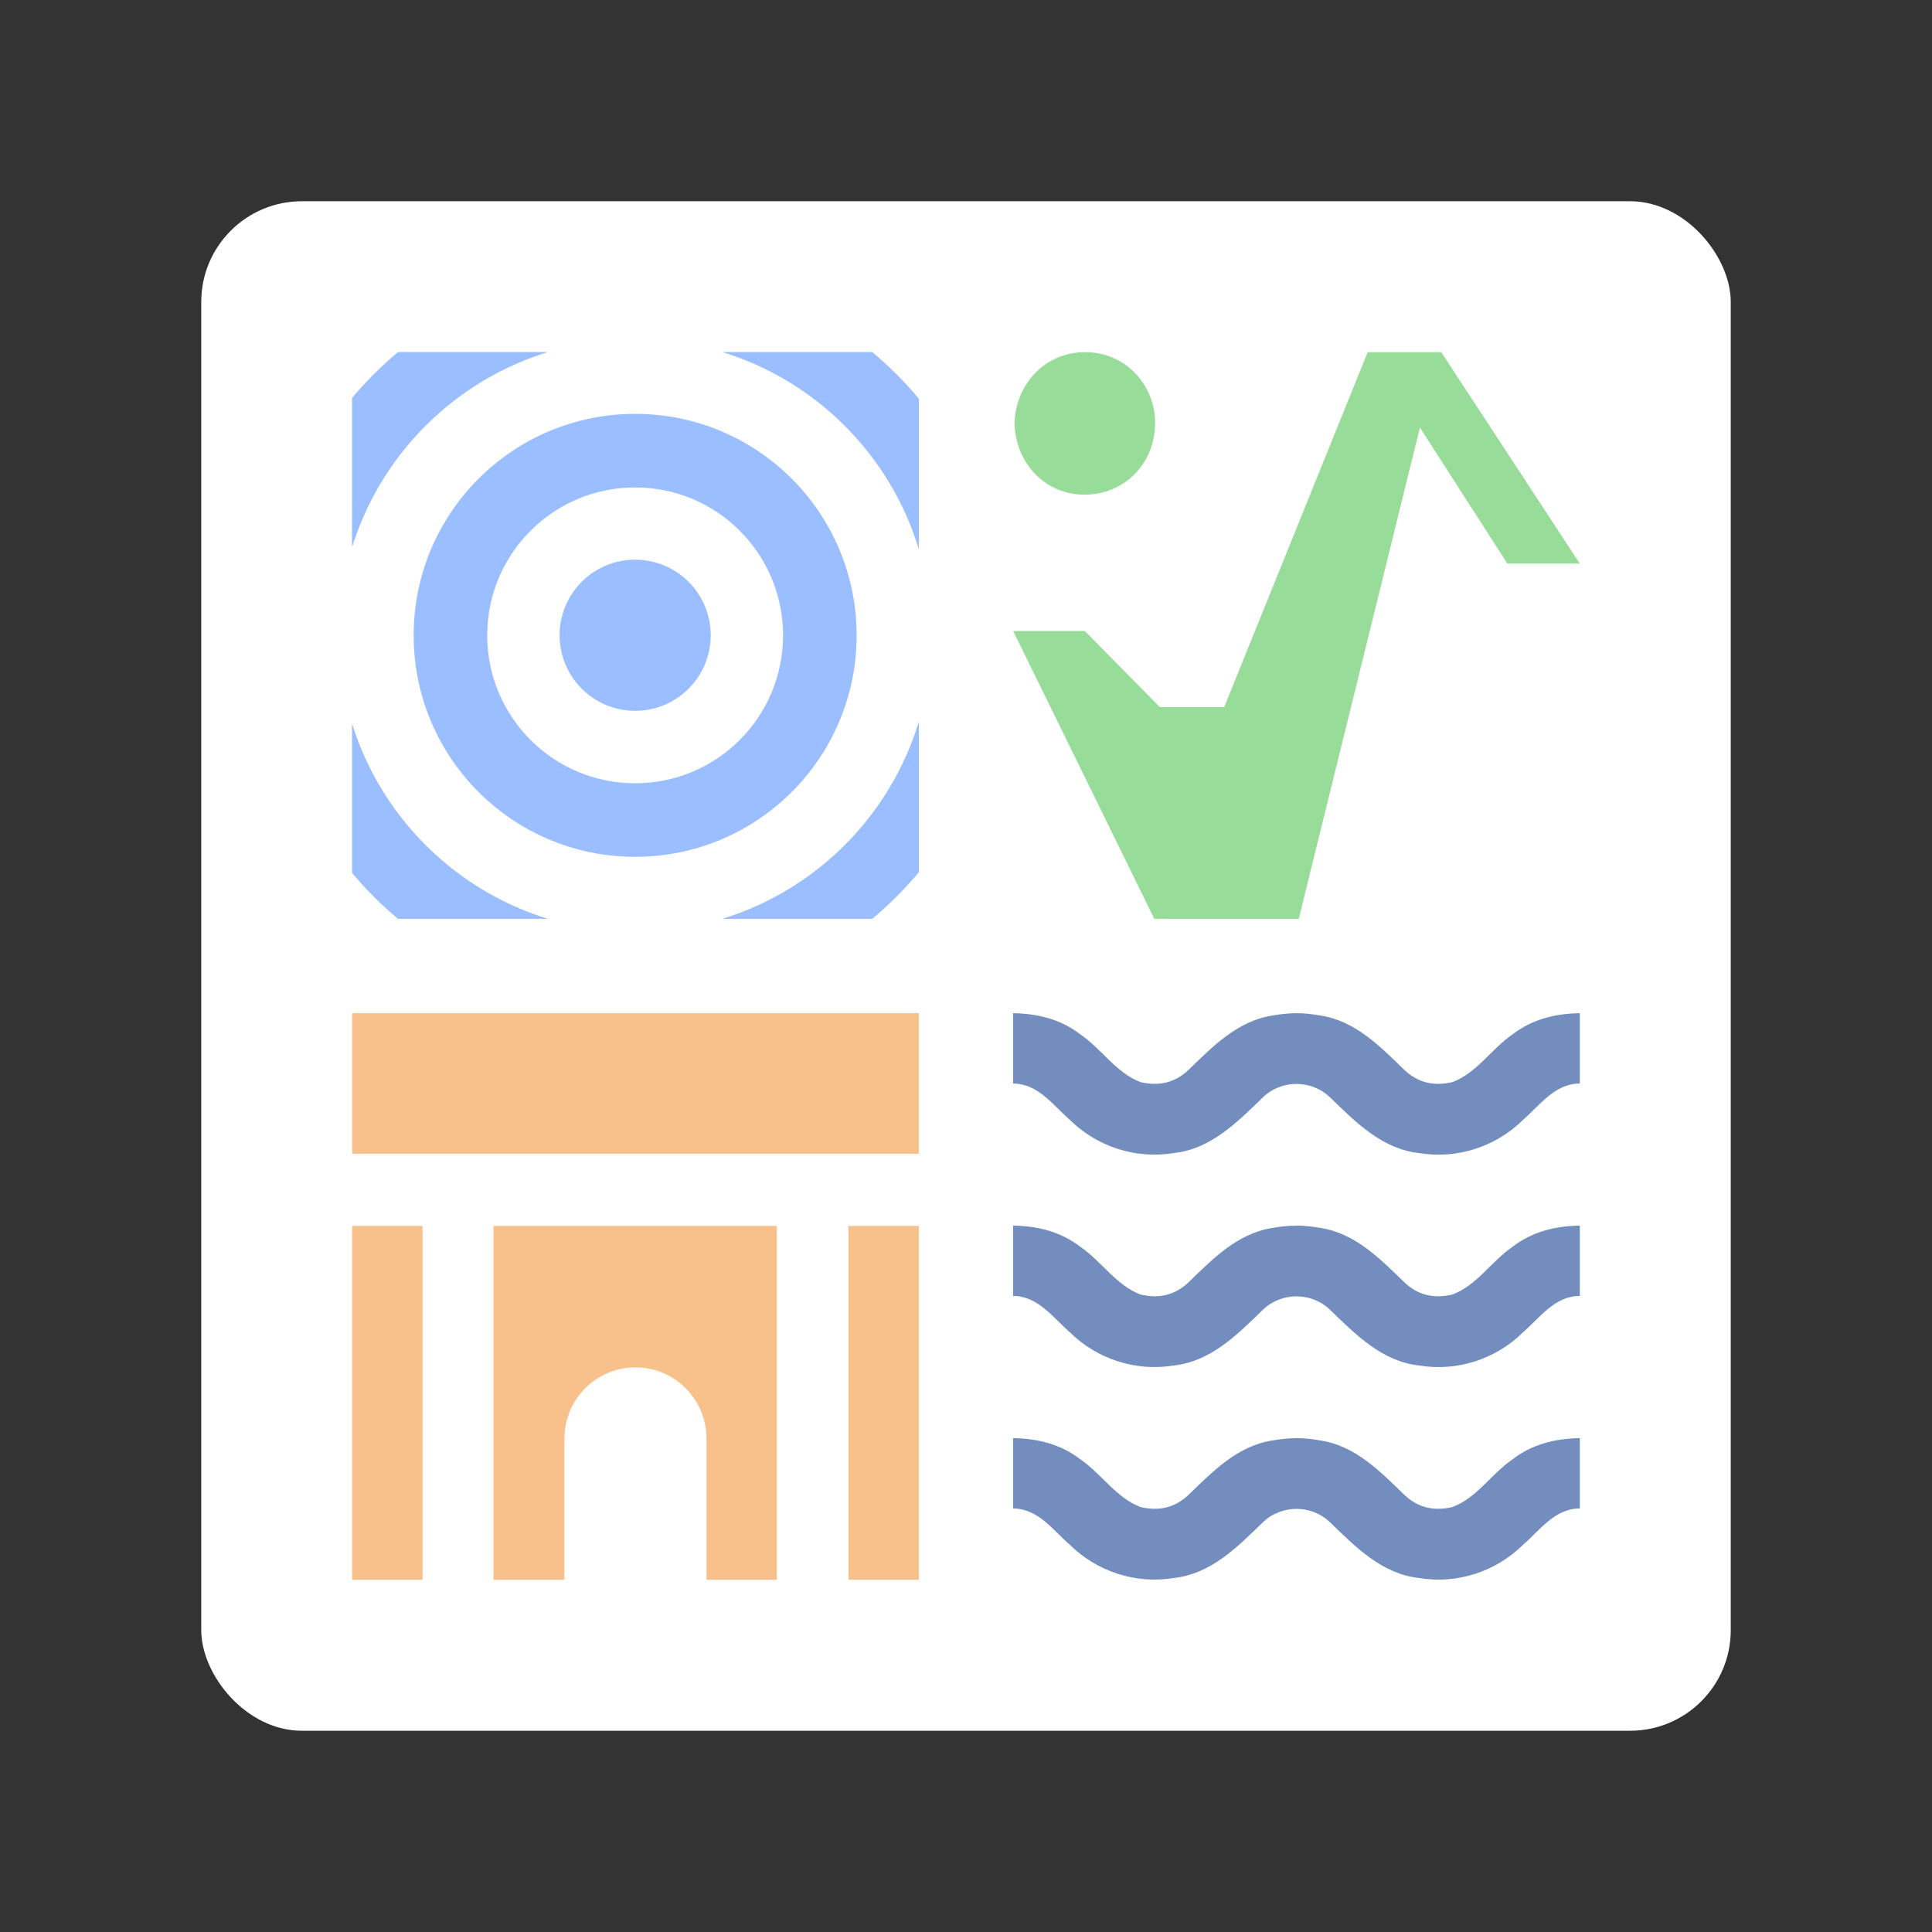 <?xml version="1.0" encoding="UTF-8"?><svg id="uuid-c44fbf94-0f11-46e6-afc7-e721a443606e" xmlns="http://www.w3.org/2000/svg" width="192" height="192" xmlns:xlink="http://www.w3.org/1999/xlink" viewBox="0 0 192 192"><rect x="0" y="0" width="192" height="192" fill="#333333" stroke="none"/><defs><clipPath id="uuid-75925e22-313a-4c13-acab-be11ce62f7f0"><rect x="35" y="35" width="56.31" height="56.31" fill="none" stroke-width="0"/></clipPath></defs><g id="uuid-22fe4ede-b1d0-4da8-894c-f1e920adfd9c"><g id="uuid-68ab8f5b-45b9-4b71-af71-f582ba0f8f84"><rect x="20" y="20" width="152" height="152" rx="10" ry="10" fill="#fff" stroke-width="0"/><rect x="35" y="100.69" width="56.31" height="13.97" fill="#f8c18c" stroke-width="0"/><rect x="35" y="121.83" width="6.99" height="35.17" fill="#f8c18c" stroke-width="0"/><rect x="84.32" y="121.83" width="6.99" height="35.17" fill="#f8c18c" stroke-width="0"/><path d="m49.04,121.83v35.17h7.05v-14.03c0-3.91,3.16-7.08,7.06-7.08s7.06,3.17,7.06,7.08v14.03h6.99v-35.17h-28.17Z" fill="#f8c18c" stroke-width="0"/><path d="m128.85,100.69c.75,0,1.51.08,2.3.22,3.52.51,6,3.08,8.44,5.44,1.36,1.28,2.96,1.61,4.74,1.19,2.42-.89,3.89-3.31,5.98-4.74,1.94-1.5,4.22-2.07,6.69-2.11v6.99c-2.48,0-3.93,2.12-5.63,3.6-2.72,2.69-6.57,3.94-10.35,3.31-3.71-.41-6.32-3.1-8.87-5.56-.92-.88-2.12-1.31-3.31-1.31-1.19,0-2.39.43-3.31,1.31-2.54,2.46-5.16,5.15-8.87,5.56-3.78.62-7.63-.62-10.35-3.31-1.7-1.48-3.15-3.59-5.63-3.6v-6.99c2.47.04,4.75.61,6.69,2.11,2.09,1.43,3.57,3.84,5.98,4.74,1.78.42,3.38.09,4.74-1.19,2.44-2.36,4.92-4.93,8.44-5.44.78-.14,1.55-.21,2.3-.22Z" fill="#728dbe" stroke-width="0"/><path d="m128.85,142.92c.75,0,1.51.08,2.3.22,3.52.51,6,3.08,8.44,5.44,1.36,1.28,2.96,1.61,4.74,1.19,2.42-.89,3.89-3.31,5.98-4.74,1.94-1.5,4.22-2.07,6.69-2.11v6.99c-2.48,0-3.93,2.12-5.63,3.6-2.72,2.69-6.57,3.94-10.35,3.31-3.71-.41-6.32-3.1-8.87-5.56-.92-.88-2.12-1.31-3.31-1.31-1.19,0-2.39.43-3.31,1.31-2.54,2.46-5.16,5.15-8.87,5.56-3.78.62-7.63-.62-10.35-3.31-1.7-1.48-3.15-3.59-5.63-3.6v-6.99c2.47.04,4.75.61,6.69,2.11,2.09,1.43,3.57,3.84,5.98,4.74,1.78.42,3.38.09,4.74-1.19,2.44-2.36,4.92-4.93,8.44-5.44.78-.14,1.55-.21,2.3-.22Z" fill="#728dbe" stroke-width="0"/><path d="m128.85,121.8c.75,0,1.51.08,2.3.22,3.52.51,6,3.08,8.44,5.44,1.36,1.28,2.96,1.61,4.74,1.19,2.42-.89,3.89-3.31,5.98-4.74,1.94-1.5,4.22-2.07,6.69-2.11v6.99c-2.48,0-3.93,2.12-5.63,3.6-2.72,2.69-6.57,3.94-10.35,3.31-3.71-.41-6.32-3.1-8.87-5.56-.92-.88-2.12-1.31-3.31-1.31-1.19,0-2.39.43-3.31,1.31-2.54,2.46-5.16,5.15-8.87,5.56-3.78.62-7.63-.62-10.35-3.31-1.7-1.48-3.15-3.59-5.63-3.6v-6.99c2.47.04,4.75.61,6.69,2.11,2.09,1.43,3.57,3.84,5.98,4.74,1.78.42,3.38.09,4.74-1.19,2.44-2.36,4.92-4.93,8.44-5.44.78-.14,1.55-.21,2.3-.22Z" fill="#728dbe" stroke-width="0"/><path d="m100.82,42.03c.12-3.74,2.91-7.03,7.04-7.03,4.08,0,6.94,3.36,6.93,7.01,0,4.26-3.25,7.16-7.01,7.15-3.97,0-6.88-3.19-6.96-7.14Z" fill="#98dc9a" stroke-width="0"/><polygon points="100.69 62.71 107.81 62.71 115.26 70.27 121.66 70.27 135.92 35 143.23 35 157 56.01 149.8 56.01 141.11 42.49 129.07 91.31 114.71 91.31 100.69 62.71" fill="#98dc9a" stroke-width="0"/><g clip-path="url(#uuid-75925e22-313a-4c13-acab-be11ce62f7f0)"><path d="m63.12,26.44c-20.27,0-36.71,16.44-36.71,36.71s16.44,36.71,36.71,36.71,36.71-16.44,36.71-36.71-16.44-36.71-36.71-36.71Zm0,66.18c-16.27,0-29.47-13.19-29.47-29.47s13.19-29.47,29.47-29.47,29.47,13.19,29.47,29.47-13.19,29.47-29.47,29.47Z" fill="#9abeff" stroke-width="0"/><path d="m63.12,26.44c-20.27,0-36.71,16.44-36.71,36.71s16.44,36.71,36.71,36.71,36.71-16.44,36.71-36.71-16.44-36.71-36.71-36.71Zm0,66.18c-16.27,0-29.47-13.19-29.47-29.47s13.19-29.47,29.47-29.47,29.47,13.19,29.47,29.47-13.19,29.47-29.47,29.47Z" fill="#9abeff" stroke-width="0"/><path d="m63.12,41.13c-12.15,0-22.01,9.85-22.01,22.01s9.85,22.01,22.01,22.01,22.01-9.85,22.01-22.01-9.85-22.01-22.01-22.01Zm0,36.71c-8.12,0-14.7-6.58-14.7-14.7s6.58-14.7,14.7-14.7,14.7,6.58,14.7,14.7-6.58,14.7-14.7,14.7Z" fill="#9abeff" stroke-width="0"/><circle cx="63.12" cy="63.13" r="7.51" fill="#9abeff" stroke-width="0"/></g></g></g></svg>